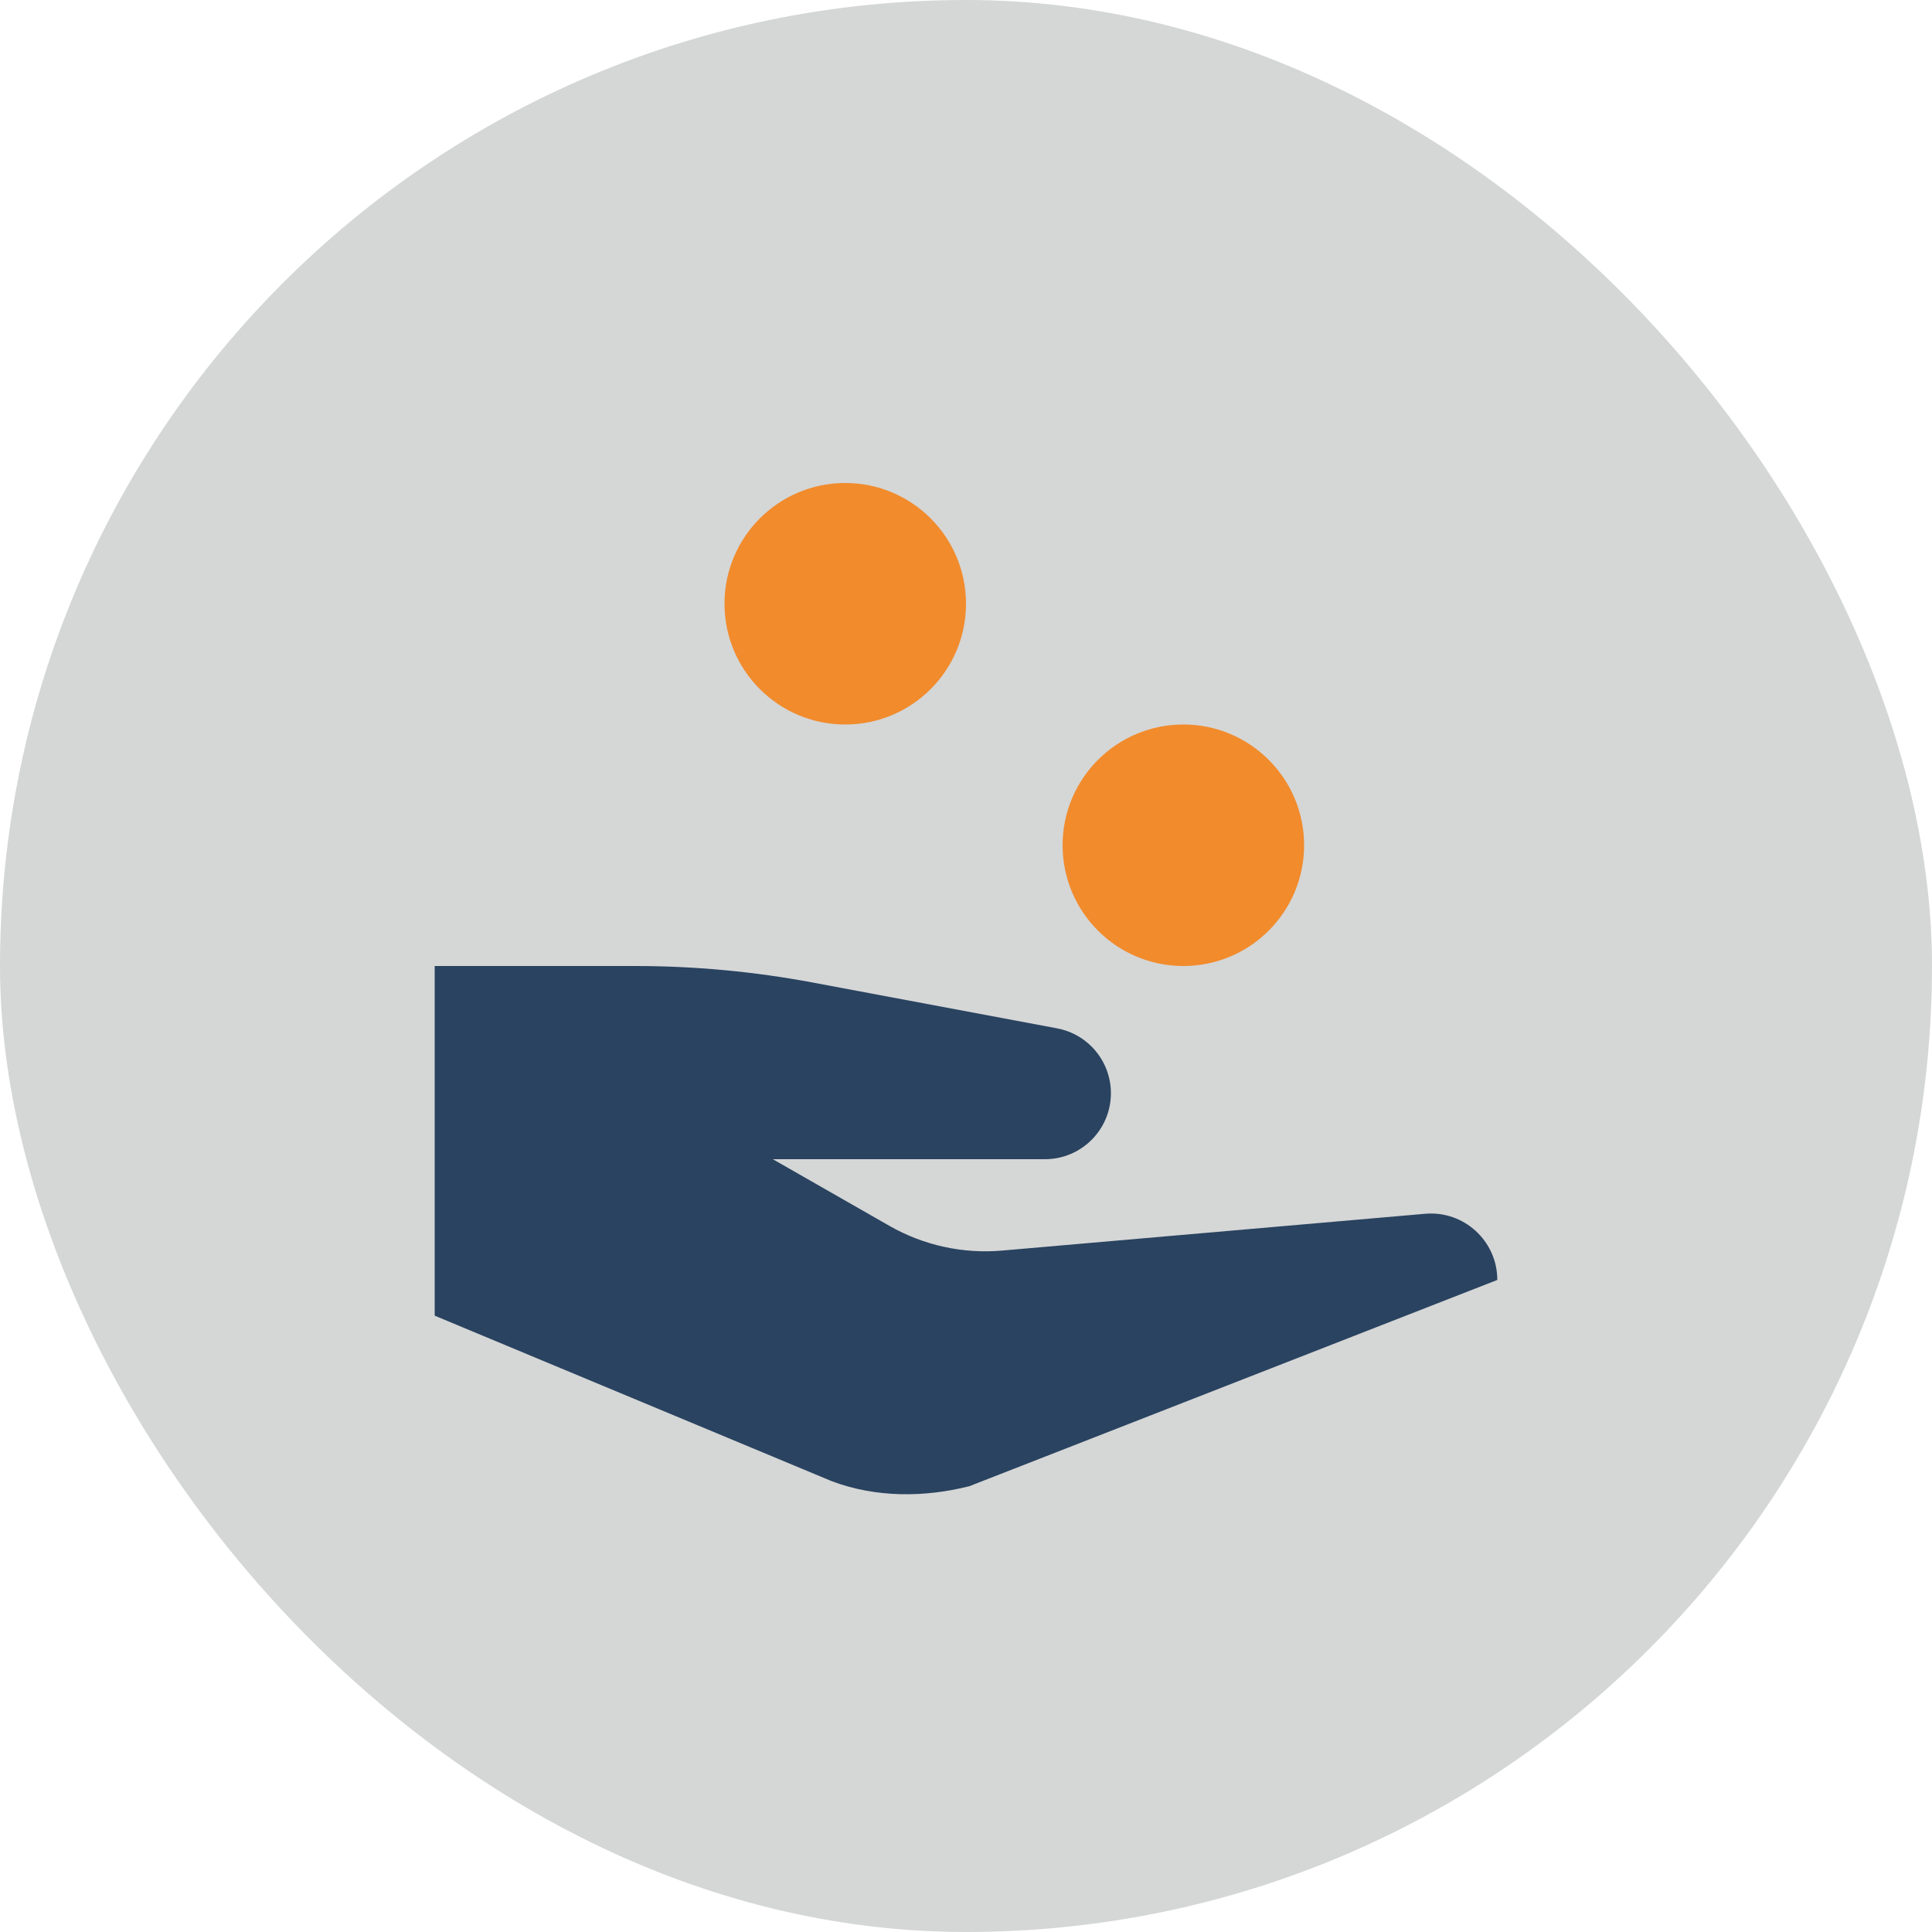 <svg version="1.1" xmlns="http://www.w3.org/2000/svg" xmlns:xlink="http://www.w3.org/1999/xlink" x="0px" y="0px" viewBox="0 0 48 48" xml:space="preserve" width="48" height="48">
 <rect class="nucleo-frame" x="0" y="0" width="48" height="48" rx="26" ry="26" fill="#d5d6d6"></rect> 
<g class="nc-icon-wrapper" fill="#294360" transform="translate(9.6 9.6) scale(0.6)"><circle data-color="color-2" fill="#f18b2c" cx="33" cy="19" r="5"></circle> <circle data-color="color-2" fill="#f18b2c" cx="19" cy="9" r="5"></circle> <path fill="#294360" d="M43.012,34.26l-17.521,1.524c-1.622,0.141-3.249-0.216-4.662-1.024L16,32h11.268 C28.777,32,30,30.777,30,29.268v0c0-1.315-0.936-2.443-2.229-2.686l-10.117-1.897C15.223,24.229,12.755,24,10.282,24H2v14.479 l16.449,6.857c1.821,0.683,3.835,0.673,5.688,0.205L46,37v0C46,35.387,44.618,34.12,43.012,34.26z"></path></g></svg>